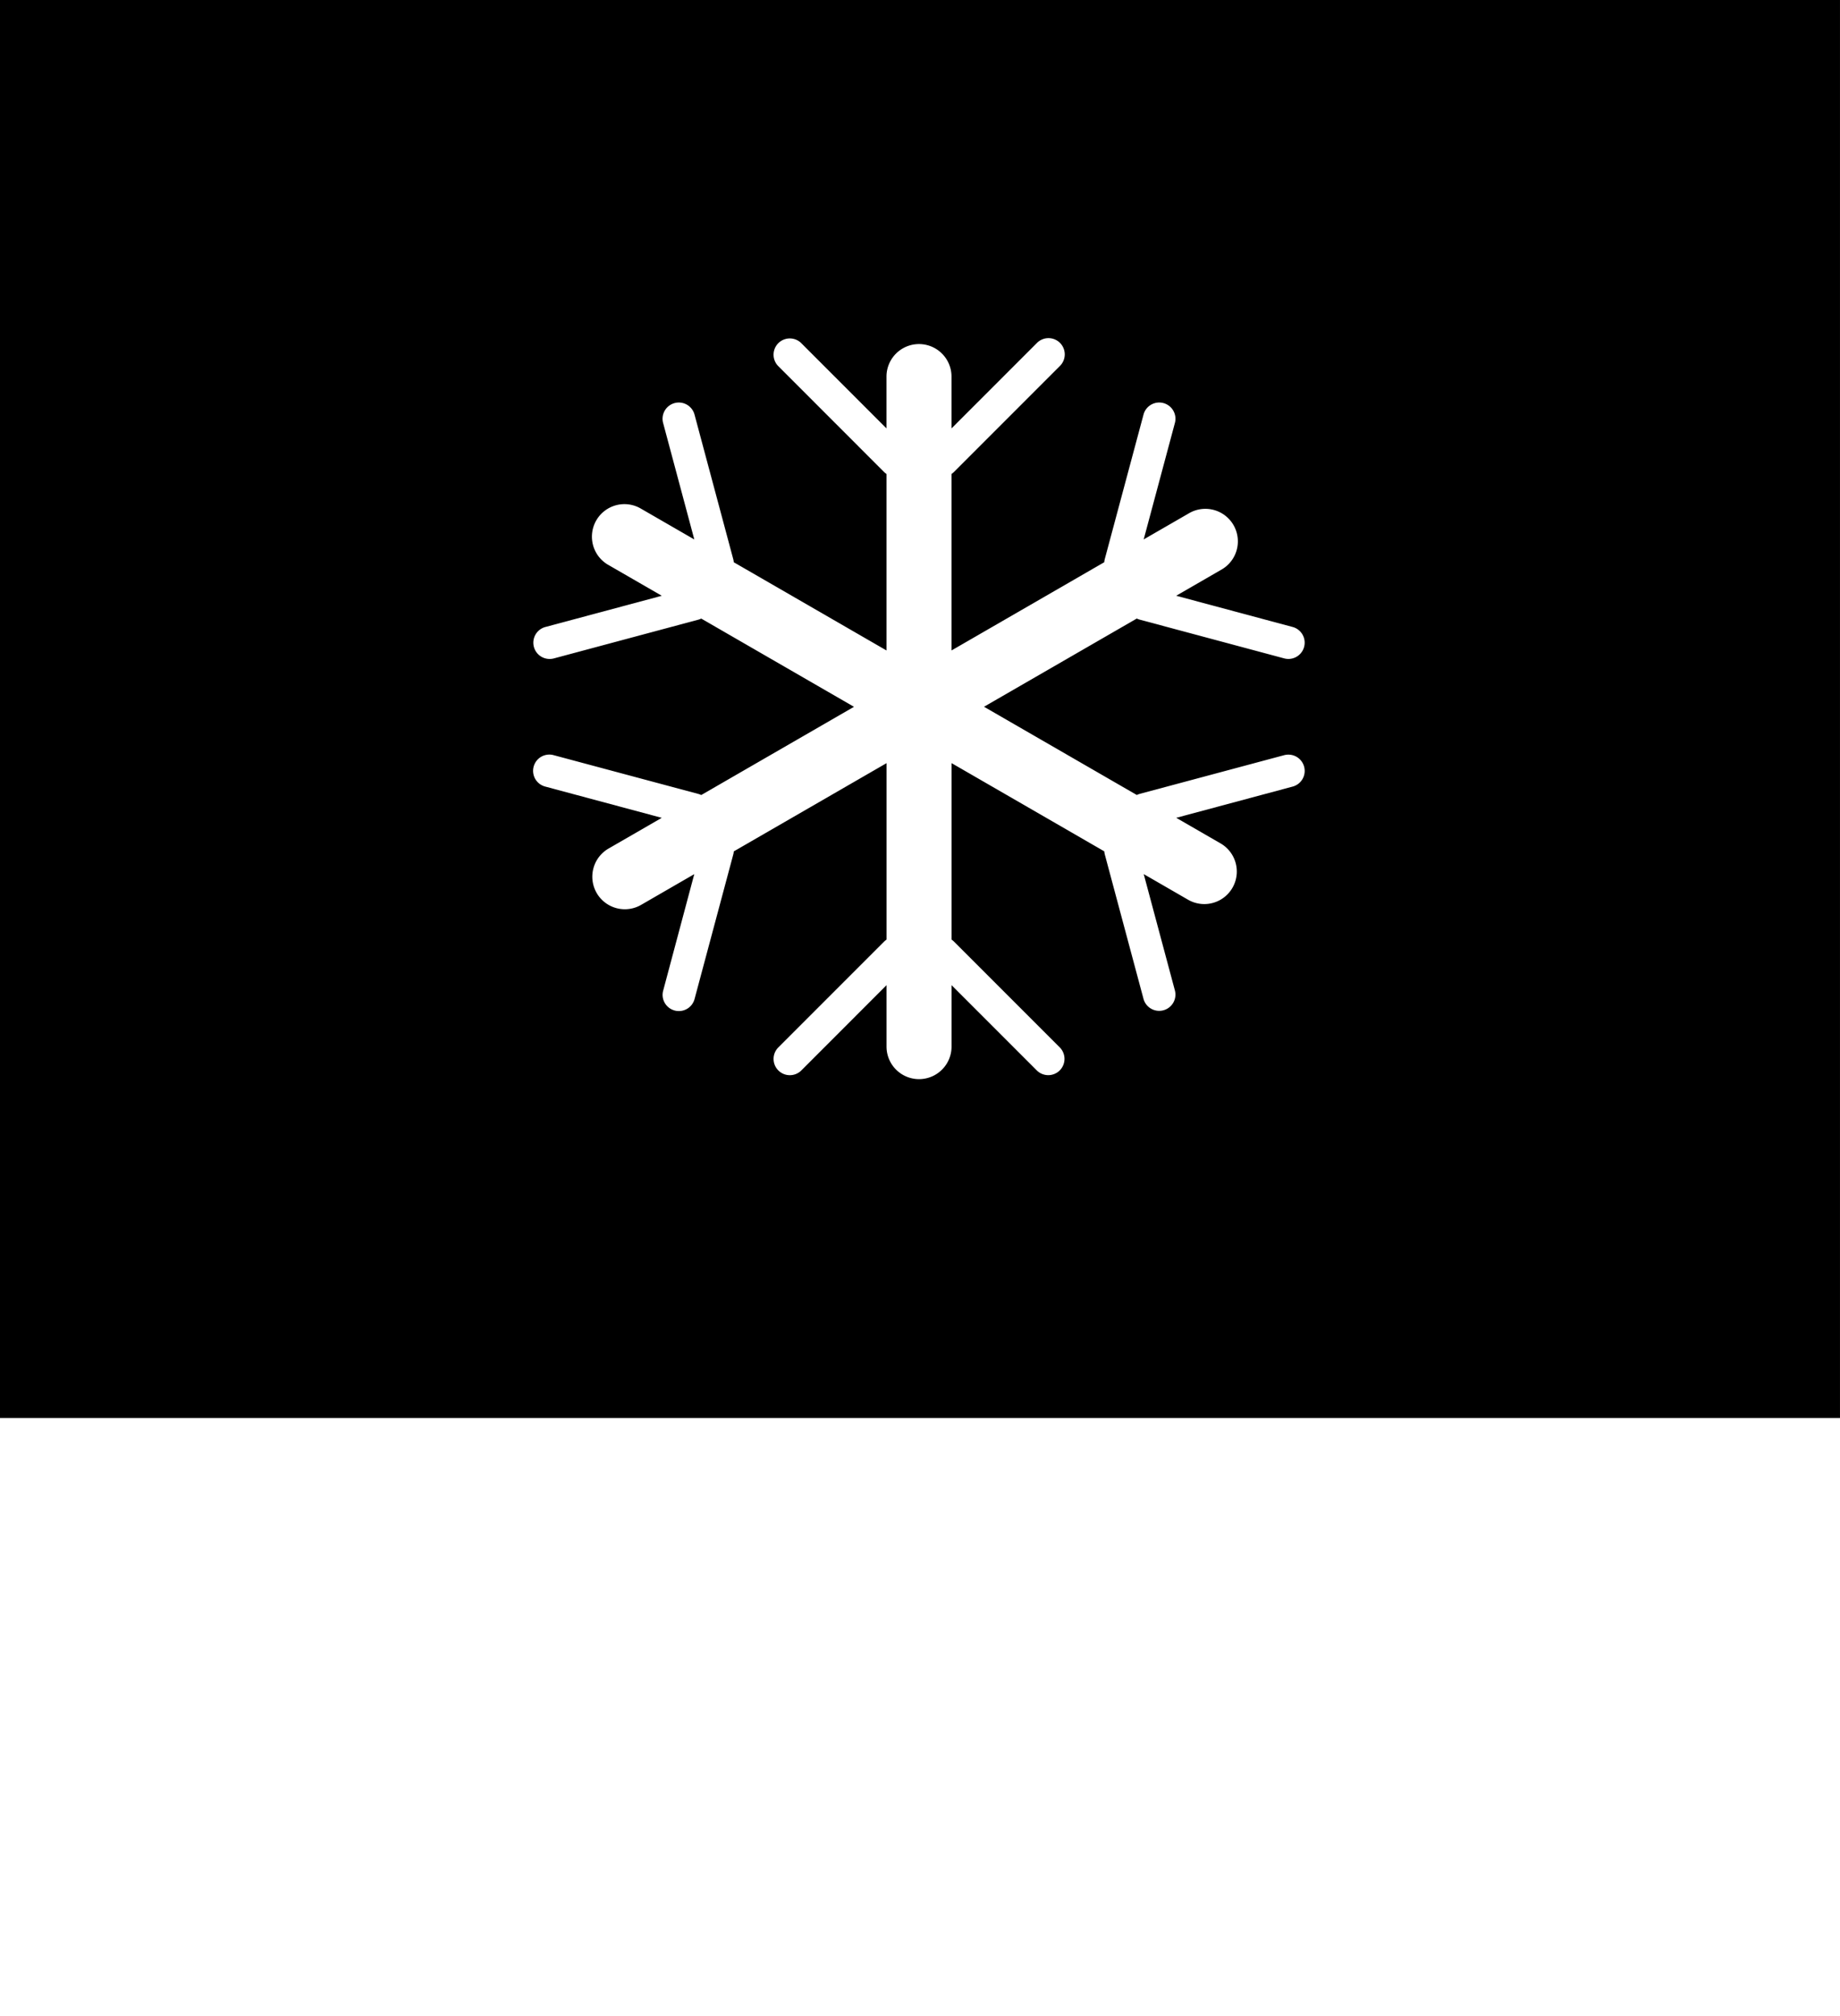 <?xml version="1.0" encoding="UTF-8" standalone="no"?>
<svg
   xmlns:dc="http://purl.org/dc/elements/1.1/"
   xmlns:cc="http://creativecommons.org/ns#"
   xmlns:rdf="http://www.w3.org/1999/02/22-rdf-syntax-ns#"
   xmlns:svg="http://www.w3.org/2000/svg"
   xmlns="http://www.w3.org/2000/svg"
   id="svg4"
   version="1.1"
   viewBox="0 0 283.002 310"
   height="310"
   width="283.002">
  <defs
     id="defs8" />
  <path
     id="path2"
     d="M 283,218 H 0 V 0 H 283 Z M 136.353,151.458 v 9.451 a 5,5 0 0 0 10,0 v -9.451 l 13.107,13.107 a 2.5,2.5 0 0 0 3.535,0 2.509,2.509 0 0 0 0,-3.539 L 146.73,144.765 a 2.539,2.539 0 0 0 -0.377,-0.312 v -27.129 l 23.494,13.564 a 2.529,2.529 0 0 0 0.08,0.484 l 5.955,22.216 a 2.5,2.5 0 0 0 4.83,-1.291 l -4.8,-17.909 6.9,3.984 a 5,5 0 0 0 5,-8.658 l -6.9,-3.981 17.9,-4.8 a 2.492,2.492 0 0 0 1.769,-3.061 2.5,2.5 0 0 0 -2.416,-1.853 2.533,2.533 0 0 0 -0.645,0.08 l -22.216,5.951 a 2.666,2.666 0 0 0 -0.458,0.173 l -23.5,-13.564 23.5,-13.564 a 2.621,2.621 0 0 0 0.458,0.173 L 197.52,101.223 a 2.5,2.5 0 0 0 3.06,-1.77 2.5,2.5 0 0 0 -1.766,-3.06 l -17.909,-4.8 6.9,-3.985 a 5,5 0 1 0 -5,-8.658 l -6.9,3.981 4.8,-17.9 a 2.5,2.5 0 0 0 -1.769,-3.064 2.5,2.5 0 0 0 -3.057,1.77 l -5.958,22.216 a 2.552,2.552 0 0 0 -0.08,0.485 L 146.347,100.002 V 72.873 a 2.957,2.957 0 0 0 0.377,-0.312 l 16.265,-16.266 a 2.5,2.5 0 1 0 -3.535,-3.534 l -13.107,13.107 v -7.97 a 5,5 0 0 0 -10,0 v 7.966 l -13.1,-13.1 a 2.5,2.5 0 1 0 -3.538,3.534 l 16.261,16.266 a 2.981,2.981 0 0 0 0.381,0.312 V 100.005 L 112.857,86.441 a 2.372,2.372 0 0 0 -0.083,-0.485 l -5.952,-22.213 a 2.5,2.5 0 0 0 -4.583,-0.605 2.484,2.484 0 0 0 -0.246,1.9 l 4.795,17.9 -8.184,-4.723 a 5,5 0 1 0 -5,8.659 l 8.181,4.722 -17.905,4.8 a 2.5,2.5 0 0 0 -1.766,3.06 2.506,2.506 0 0 0 2.418,1.854 2.537,2.537 0 0 0 0.645,-0.08 l 22.216,-5.955 a 2.613,2.613 0 0 0 0.461,-0.173 L 131.348,108.666 107.854,122.23 a 2.527,2.527 0 0 0 -0.461,-0.173 l -22.216,-5.951 a 2.5,2.5 0 1 0 -1.294,4.829 l 17.9,4.8 -8.181,4.722 a 5.001,5.001 0 0 0 5,8.663 l 8.181,-4.727 L 102,152.3 a 2.461,2.461 0 0 0 0.246,1.893 2.5,2.5 0 0 0 4.58,-0.6 l 5.952,-22.216 a 2.374,2.374 0 0 0 0.083,-0.484 l 23.494,-13.564 v 27.129 a 2.486,2.486 0 0 0 -0.381,0.312 l -16.261,16.261 a 2.502,2.502 0 1 0 3.538,3.539 l 13.1,-13.106 z" />
</svg>
